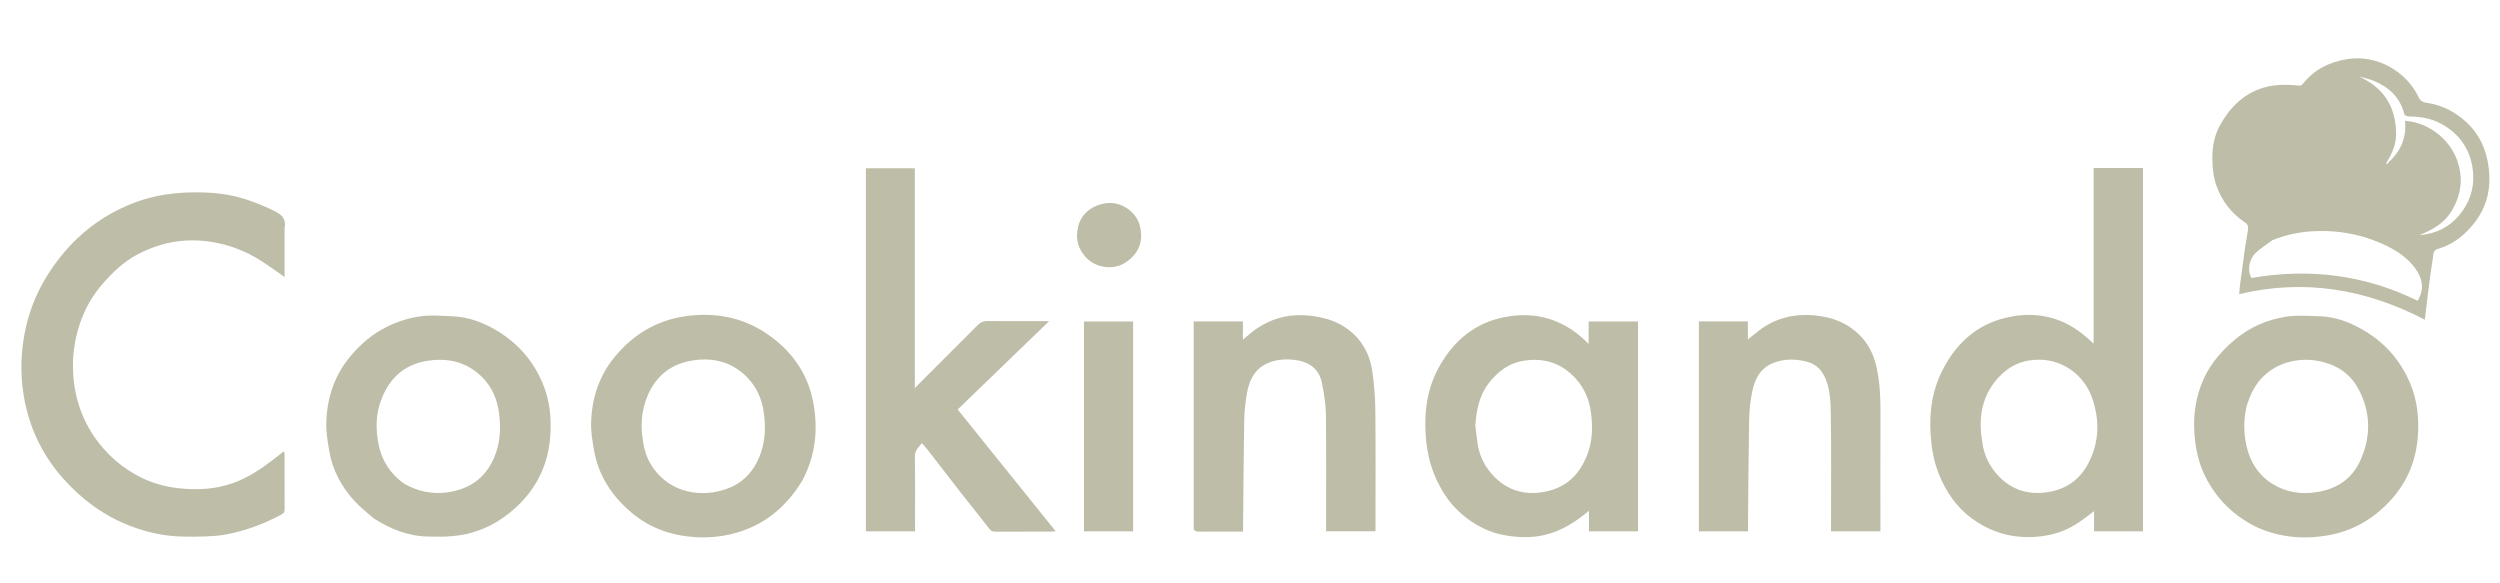 <svg version="1.1" id="Layer_1" xmlns="http://www.w3.org/2000/svg" xmlns:xlink="http://www.w3.org/1999/xlink" x="0px" y="0px"
	 width="100%" viewBox="0 0 2530 590" enable-background="new 0 0 2530 590" xml:space="preserve">
<path fill="transparent" opacity="1" stroke="none" 
	d="
M1881,591 
	C1254,591 627.5,591 1,591 
	C1,394.333 1,197.667 1,1 
	C844.333,1 1687.666,1 2530.999,1 
	C2531,197.666 2531,394.333 2531,591 
	C2314.5,591 2098,591 1881,591 
M2290.447,88.916 
	C2270.611,94.845 2257.082,108.405 2247.164,125.77 
	C2241.192,136.225 2238.785,147.819 2238.879,160.032 
	C2238.951,169.444 2239.782,178.577 2242.891,187.504 
	C2248.395,203.306 2258.166,215.885 2271.941,225.136 
	C2275.475,227.51 2275.253,230.145 2274.872,233.108 
	C2274.127,238.909 2272.853,244.64 2272.03,250.433 
	C2270.285,262.703 2268.662,274.99 2267.051,287.279 
	C2266.592,290.781 2266.346,294.311 2266.018,297.672 
	C2332.331,281.858 2394.423,292.657 2453.903,323.506 
	C2454.942,314.801 2455.911,306.033 2457.053,297.287 
	C2458.635,285.158 2460.127,273.009 2462.152,260.952 
	C2462.694,257.722 2461.876,253.432 2467.048,251.934 
	C2482.513,247.455 2494.458,237.908 2504.266,225.299 
	C2518.761,206.665 2521.753,185.539 2517.484,163.14 
	C2514.085,145.308 2505.229,130.427 2490.678,119.131 
	C2480.333,111.101 2468.81,105.888 2455.862,104.075 
	C2452.01,103.536 2449.525,102.324 2447.717,98.507 
	C2435.367,72.439 2405.622,54.882 2375.19,59.854 
	C2356.988,62.827 2341.911,70.402 2330.431,84.942 
	C2329.734,85.825 2328.276,86.745 2327.269,86.647 
	C2315.112,85.462 2303.022,85.165 2290.447,88.916 
M2143.5,170 
	C2135.406,170 2127.312,170 2118.707,170 
	C2118.707,229.62 2118.707,288.593 2118.707,347.707 
	C2114.606,344.137 2111.01,340.723 2107.126,337.673 
	C2084.232,319.698 2058.179,315.016 2030.399,321.441 
	C2001.333,328.164 1980.771,346.435 1966.906,372.487 
	C1955.553,393.821 1952.096,416.601 1953.839,440.594 
	C1954.817,454.056 1957.051,467.086 1962.054,479.555 
	C1969.241,497.467 1979.801,513.181 1995.484,524.643 
	C2015.062,538.951 2037.03,545.245 2061.545,543.163 
	C2077.209,541.832 2091.369,537.231 2104.196,528.345 
	C2109.16,524.907 2113.929,521.188 2119.211,517.282 
	C2119.211,524.372 2119.211,530.985 2119.211,537.714 
	C2135.911,537.714 2152.301,537.714 2168.706,537.714 
	C2168.706,415.049 2168.706,292.673 2168.706,170 
	C2160.444,170 2152.472,170 2143.5,170 
M288,230.533 
	C289.716,221.8 285.849,217.613 277.838,213.645 
	C258.077,203.859 237.535,196.774 215.732,195.274 
	C188.963,193.433 162.371,195.286 136.695,204.859 
	C114.665,213.072 95.249,225.093 78.285,241.229 
	C66.707,252.244 56.811,264.582 48.258,278.126 
	C32.55,302.999 24.138,330.174 22.094,359.324 
	C20.984,375.16 22.003,391.062 25.152,406.605 
	C31.106,435.993 44.165,462.111 64.126,484.493 
	C82.796,505.427 104.888,521.816 131.236,532.026 
	C147.885,538.477 165.107,542.395 182.989,542.957 
	C191.001,543.209 199.038,543.266 207.043,542.922 
	C214.405,542.605 221.853,542.224 229.063,540.833 
	C248.756,537.031 267.372,530.066 285.063,520.56 
	C287.62,519.186 288.049,517.606 288.039,515.099 
	C287.967,496.772 288.008,478.444 287.98,460.117 
	C287.978,459.089 287.685,458.063 287.452,456.541 
	C283.255,459.836 279.586,462.79 275.84,465.644 
	C263.401,475.122 250.386,483.673 235.551,488.951 
	C217.925,495.222 199.81,496.091 181.269,494.149 
	C166.992,492.655 153.52,488.81 140.937,482.303 
	C125.223,474.178 111.717,463.015 100.698,449.123 
	C84.493,428.694 75.861,405.156 74.13,379.301 
	C72.952,361.709 75.117,344.328 80.84,327.502 
	C85.702,313.21 92.778,300.277 102.614,288.703 
	C113.363,276.054 125.141,264.731 139.949,257.035 
	C163.503,244.793 188.383,240.589 214.735,244.926 
	C232.784,247.897 249.372,254.391 264.662,264.242 
	C272.379,269.214 279.794,274.656 288,280.338 
	C288,263.673 288,247.597 288,230.533 
M932.47,386.022 
	C930.546,387.973 928.622,389.924 925.822,392.763 
	C925.822,317.643 925.822,244.037 925.822,170.259 
	C909.153,170.259 892.76,170.259 876.264,170.259 
	C876.264,292.902 876.264,415.286 876.264,537.702 
	C892.929,537.702 909.324,537.702 926,537.702 
	C926,535.768 926,534.124 926,532.48 
	C926,508.984 926.221,485.484 925.85,461.993 
	C925.752,455.779 929.56,452.741 932.95,448.424 
	C935.533,451.463 937.841,453.979 939.927,456.667 
	C951.035,470.975 962.03,485.372 973.179,499.648 
	C982.322,511.356 991.775,522.825 1000.737,534.669 
	C1002.599,537.13 1004.23,538.06 1007.13,538.046 
	C1025.793,537.957 1044.457,538.005 1063.121,537.99 
	C1064.363,537.989 1065.604,537.837 1068.364,537.656 
	C1034.793,495.938 1001.98,455.161 969.172,414.39 
	C999.847,384.754 1030.304,355.328 1061.696,325 
	C1058.761,325 1057.168,325 1055.574,325 
	C1036.744,325 1017.912,325.091 999.083,324.926 
	C995.122,324.891 992.259,326.154 989.504,328.932 
	C970.73,347.858 951.834,366.665 932.47,386.022 
M1456.944,491.604 
	C1463.698,505.007 1473.202,516.074 1485.226,525.029 
	C1496.312,533.285 1508.572,539.019 1522.152,541.538 
	C1535.884,544.086 1549.608,544.595 1563.446,541.317 
	C1580.342,537.315 1594.323,528.264 1608.048,516.914 
	C1608.048,524.264 1608.048,530.959 1608.048,537.695 
	C1624.959,537.695 1641.345,537.695 1657.701,537.695 
	C1657.701,466.688 1657.701,395.987 1657.701,325.324 
	C1641.011,325.324 1624.621,325.324 1607.699,325.324 
	C1607.699,332.953 1607.699,340.269 1607.699,348.102 
	C1584.634,324.234 1555.843,314.304 1522.266,320.978 
	C1492.688,326.856 1471.713,344.425 1457.128,369.906 
	C1444.637,391.728 1441.04,415.55 1442.827,440.592 
	C1444.1,458.432 1447.972,475.265 1456.944,491.604 
M2284.698,533.95 
	C2307.518,544.049 2331.43,545.969 2355.646,541.803 
	C2379.175,537.755 2399.251,526.786 2416.232,509.528 
	C2434.694,490.765 2444.671,468.357 2446.779,442.653 
	C2448.296,424.147 2446.546,405.782 2439.167,388.161 
	C2429.063,364.034 2412.607,345.826 2390.047,333.078 
	C2376.929,325.666 2362.882,320.515 2347.623,320.066 
	C2336.295,319.732 2324.74,318.778 2313.651,320.477 
	C2294.008,323.488 2276.181,331.302 2260.741,344.511 
	C2245.65,357.422 2233.673,372.309 2226.99,391.105 
	C2221.521,406.487 2219.582,422.216 2220.751,438.683 
	C2221.829,453.885 2224.859,468.413 2231.57,481.87 
	C2243.083,504.96 2260.647,522.31 2284.698,533.95 
M378.677,524.95 
	C395.728,535.736 413.939,542.94 434.458,542.999 
	C440.644,543.017 446.851,543.32 453.01,542.912 
	C459.348,542.491 465.76,541.883 471.929,540.449 
	C493.959,535.33 512.383,524.122 528.019,507.664 
	C545.637,489.119 554.86,467.024 556.824,442.001 
	C558.281,423.434 556.466,405.012 549.023,387.519 
	C539.865,365.992 525.395,348.918 505.749,336.424 
	C491.05,327.076 475.079,320.696 457.413,320.054 
	C446.248,319.648 434.818,318.572 423.918,320.336 
	C395.523,324.933 372.267,338.931 353.898,361.413 
	C338.052,380.806 330.925,403.117 330.208,427.583 
	C329.932,436.981 331.533,446.525 333.089,455.867 
	C336.411,475.808 345.7,492.991 359.361,507.679 
	C365.056,513.802 371.793,518.957 378.677,524.95 
M811.946,486.346 
	C825.644,460.9 828.212,433.655 822.733,405.935 
	C816.941,376.631 800.035,353.811 775.47,337.35 
	C750.371,320.529 721.97,315.731 692.444,320.217 
	C663.792,324.571 640.44,338.787 621.934,361.379 
	C605.957,380.883 598.871,403.347 598.198,427.974 
	C597.95,437.037 599.494,446.247 601.059,455.243 
	C605.577,481.201 619.038,501.78 639.049,518.744 
	C659.167,535.798 682.663,542.978 708.297,543.78 
	C718.517,544.099 729.065,543.053 739.029,540.75 
	C770.828,533.398 794.675,514.765 811.946,486.346 
M1208.013,536.249 
	C1209.125,536.833 1210.219,537.873 1211.353,537.919 
	C1216.011,538.111 1220.681,538 1225.346,538.001 
	C1236.119,538.001 1246.891,538.001 1257.867,538.001 
	C1257.926,536.668 1257.987,535.865 1257.995,535.062 
	C1258.333,498.81 1258.474,462.554 1259.125,426.308 
	C1259.303,416.362 1260.318,406.312 1262.18,396.545 
	C1264.583,383.94 1270.265,373.017 1282.96,367.505 
	C1291.485,363.803 1300.572,363.157 1309.578,364.137 
	C1324.112,365.719 1334.943,372.745 1337.901,387.962 
	C1339.918,398.339 1341.688,408.948 1341.818,419.475 
	C1342.282,457.127 1342,494.787 1342,532.444 
	C1342,534.209 1342,535.974 1342,537.661 
	C1359.009,537.661 1375.402,537.661 1392,537.661 
	C1392,535.506 1392,533.688 1392,531.87 
	C1391.999,493.38 1392.252,454.887 1391.86,416.401 
	C1391.724,402.957 1390.728,389.424 1388.822,376.118 
	C1386.069,356.899 1376.907,341.193 1360.092,330.526 
	C1350.448,324.409 1339.923,321.438 1328.643,319.858 
	C1307.611,316.911 1288.432,321.038 1271.013,333.073 
	C1266.679,336.066 1262.781,339.69 1257.825,343.721 
	C1257.825,336.818 1257.825,330.957 1257.825,325.236 
	C1240.961,325.236 1224.686,325.236 1208.002,325.236 
	C1208.002,395.411 1208.002,465.349 1208.013,536.249 
M1769,527.473 
	C1769.333,493.38 1769.47,459.283 1770.125,425.196 
	C1770.31,415.579 1771.271,405.839 1773.197,396.425 
	C1775.866,383.381 1781.736,371.957 1795.364,366.975 
	C1805.902,363.122 1816.592,363.127 1827.585,365.767 
	C1838.364,368.355 1844.337,374.938 1848.124,384.976 
	C1852.339,396.15 1852.61,407.821 1852.785,419.272 
	C1853.358,456.928 1853,494.598 1853,532.263 
	C1853,534.045 1853,535.828 1853,537.722 
	C1869.881,537.722 1886.275,537.722 1902.999,537.722 
	C1902.999,535.65 1902.999,533.844 1902.999,532.039 
	C1902.999,495.208 1902.888,458.376 1903.048,421.545 
	C1903.122,404.548 1902.749,387.588 1898.893,370.985 
	C1896.419,360.332 1892.136,350.434 1884.634,342.012 
	C1871.58,327.357 1854.716,320.802 1835.884,319.144 
	C1815.354,317.335 1796.226,321.922 1779.637,334.867 
	C1776.257,337.505 1772.939,340.221 1768.849,343.497 
	C1768.849,336.68 1768.849,331.062 1768.849,325.248 
	C1752.176,325.248 1735.781,325.248 1719.269,325.248 
	C1719.269,396.224 1719.269,466.952 1719.269,537.694 
	C1735.938,537.694 1752.334,537.694 1769,537.694 
	C1769,534.417 1769,531.439 1769,527.473 
M1097.003,348.5 
	C1097.003,411.555 1097.003,474.609 1097.003,537.683 
	C1113.984,537.683 1130.367,537.683 1146.703,537.683 
	C1146.703,466.673 1146.703,395.981 1146.703,325.292 
	C1130.013,325.292 1113.622,325.292 1097.003,325.292 
	C1097.003,332.889 1097.003,340.194 1097.003,348.5 
M1090.907,230.494 
	C1088.166,241.844 1091.039,251.754 1098.803,260.27 
	C1108.977,271.43 1126.433,273.176 1137.473,266.576 
	C1152.696,257.475 1157.615,243.823 1153.312,227.737 
	C1150.006,215.381 1135.164,202.634 1117.614,205.917 
	C1103.766,208.508 1093.565,217.296 1090.907,230.494 
z"/>
<path fill="#BEBDA7" opacity="1" stroke="none" 
	d="
M2290.766,88.652 
	C2303.022,85.165 2315.112,85.462 2327.269,86.647 
	C2328.276,86.745 2329.734,85.825 2330.431,84.942 
	C2341.911,70.402 2356.988,62.827 2375.19,59.854 
	C2405.622,54.882 2435.367,72.439 2447.717,98.507 
	C2449.525,102.324 2452.01,103.536 2455.862,104.075 
	C2468.81,105.888 2480.333,111.101 2490.678,119.131 
	C2505.229,130.427 2514.085,145.308 2517.484,163.14 
	C2521.753,185.539 2518.761,206.665 2504.266,225.299 
	C2494.458,237.908 2482.513,247.455 2467.048,251.934 
	C2461.876,253.432 2462.694,257.722 2462.152,260.952 
	C2460.127,273.009 2458.635,285.158 2457.053,297.287 
	C2455.911,306.033 2454.942,314.801 2453.903,323.506 
	C2394.423,292.657 2332.331,281.858 2266.018,297.672 
	C2266.346,294.311 2266.592,290.781 2267.051,287.279 
	C2268.662,274.99 2270.285,262.703 2272.03,250.433 
	C2272.853,244.64 2274.127,238.909 2274.872,233.108 
	C2275.253,230.145 2275.475,227.51 2271.941,225.136 
	C2258.166,215.885 2248.395,203.306 2242.891,187.504 
	C2239.782,178.577 2238.951,169.444 2238.879,160.032 
	C2238.785,147.819 2241.192,136.225 2247.164,125.77 
	C2257.082,108.405 2270.611,94.845 2290.766,88.652 
M2417.146,164.283 
	C2429.611,153.053 2435.605,139.162 2433.893,122.284 
	C2456.543,123.565 2484.357,141.344 2489.596,173.567 
	C2491.875,187.586 2488.507,201.102 2481.065,213.482 
	C2473.521,226.032 2461.658,232.606 2448.578,237.81 
	C2451.091,237.769 2453.476,237.433 2455.84,236.989 
	C2471.025,234.136 2483.16,226.103 2491.901,213.705 
	C2501.231,200.473 2504.85,185.621 2502.106,169.222 
	C2498.74,149.111 2487.832,134.663 2470.275,125.147 
	C2460.234,119.705 2449.13,117.924 2437.716,117.893 
	C2436.15,117.889 2433.461,116.716 2433.193,115.62 
	C2429.045,98.645 2417.734,88.278 2402.281,81.847 
	C2397.407,79.819 2392.116,78.797 2387.016,77.314 
	C2413.185,89.031 2424.528,108.73 2424.851,135.065 
	C2424.978,145.383 2421.146,155 2415.367,164.146 
	C2415.265,164.661 2415.163,165.175 2415.061,165.69 
	C2415.355,165.916 2415.649,166.142 2415.943,166.368 
	C2416.176,165.82 2416.409,165.271 2417.146,164.283 
M2299.727,243.045 
	C2294.121,247.231 2288.078,250.951 2283.014,255.712 
	C2275.626,262.658 2274.187,274.161 2278.478,281.318 
	C2337.241,271.193 2393.269,278.095 2446.683,304.403 
	C2453.485,293.276 2452.052,282.403 2444.474,271.943 
	C2434.401,258.037 2419.941,250.234 2404.557,244.099 
	C2385.221,236.388 2365.06,233.189 2344.147,233.874 
	C2328.978,234.37 2314.46,237.072 2299.727,243.045 
z"/>
<path fill="#BEBDA7" opacity="1" stroke="none" 
	d="
M2144,170 
	C2152.472,170 2160.444,170 2168.706,170 
	C2168.706,292.673 2168.706,415.049 2168.706,537.714 
	C2152.301,537.714 2135.911,537.714 2119.211,537.714 
	C2119.211,530.985 2119.211,524.372 2119.211,517.282 
	C2113.929,521.188 2109.16,524.907 2104.196,528.345 
	C2091.369,537.231 2077.209,541.832 2061.545,543.163 
	C2037.03,545.245 2015.062,538.951 1995.484,524.643 
	C1979.801,513.181 1969.241,497.467 1962.054,479.555 
	C1957.051,467.086 1954.817,454.056 1953.839,440.594 
	C1952.096,416.601 1955.553,393.821 1966.906,372.487 
	C1980.771,346.435 2001.333,328.164 2030.399,321.441 
	C2058.179,315.016 2084.232,319.698 2107.126,337.673 
	C2111.01,340.723 2114.606,344.137 2118.707,347.707 
	C2118.707,288.593 2118.707,229.62 2118.707,170 
	C2127.312,170 2135.406,170 2144,170 
M2005,439.567 
	C2005.331,441.988 2005.693,444.404 2005.989,446.829 
	C2007.691,460.756 2013.668,472.88 2023.381,482.636 
	C2036.594,495.908 2052.773,500.924 2071.662,498.141 
	C2091.175,495.267 2105.234,485.138 2113.89,467.92 
	C2124.54,446.736 2124.975,424.716 2117.096,402.423 
	C2109.217,380.131 2088.522,364.266 2064.005,364.005 
	C2047.598,363.83 2033.791,369.727 2022.646,381.808 
	C2007.747,397.958 2002.686,417.157 2005,439.567 
z"/>
<path fill="#BEBDA7" opacity="1" stroke="none" 
	d="
M288,231.027 
	C288,247.597 288,263.673 288,280.338 
	C279.794,274.656 272.379,269.214 264.662,264.242 
	C249.372,254.391 232.784,247.897 214.735,244.926 
	C188.383,240.589 163.503,244.793 139.949,257.035 
	C125.141,264.731 113.363,276.054 102.614,288.703 
	C92.778,300.277 85.702,313.21 80.84,327.502 
	C75.117,344.328 72.952,361.709 74.13,379.301 
	C75.861,405.156 84.493,428.694 100.698,449.123 
	C111.717,463.015 125.223,474.178 140.937,482.303 
	C153.52,488.81 166.992,492.655 181.269,494.149 
	C199.81,496.091 217.925,495.222 235.551,488.951 
	C250.386,483.673 263.401,475.122 275.84,465.644 
	C279.586,462.79 283.255,459.836 287.452,456.541 
	C287.685,458.063 287.978,459.089 287.98,460.117 
	C288.008,478.444 287.967,496.772 288.039,515.099 
	C288.049,517.606 287.62,519.186 285.063,520.56 
	C267.372,530.066 248.756,537.031 229.063,540.833 
	C221.853,542.224 214.405,542.605 207.043,542.922 
	C199.038,543.266 191.001,543.209 182.989,542.957 
	C165.107,542.395 147.885,538.477 131.236,532.026 
	C104.888,521.816 82.796,505.427 64.126,484.493 
	C44.165,462.111 31.106,435.993 25.152,406.605 
	C22.003,391.062 20.984,375.16 22.094,359.324 
	C24.138,330.174 32.55,302.999 48.258,278.126 
	C56.811,264.582 66.707,252.244 78.285,241.229 
	C95.249,225.093 114.665,213.072 136.695,204.859 
	C162.371,195.286 188.963,193.433 215.732,195.274 
	C237.535,196.774 258.077,203.859 277.838,213.645 
	C285.849,217.613 289.716,221.8 288,231.027 
z"/>
<path fill="#BEBDA7" opacity="1" stroke="none" 
	d="
M932.724,385.766 
	C951.834,366.665 970.73,347.858 989.504,328.932 
	C992.259,326.154 995.122,324.891 999.083,324.926 
	C1017.912,325.091 1036.744,325 1055.574,325 
	C1057.168,325 1058.761,325 1061.696,325 
	C1030.304,355.328 999.847,384.754 969.172,414.39 
	C1001.98,455.161 1034.793,495.938 1068.364,537.656 
	C1065.604,537.837 1064.363,537.989 1063.121,537.99 
	C1044.457,538.005 1025.793,537.957 1007.13,538.046 
	C1004.23,538.06 1002.599,537.13 1000.737,534.669 
	C991.775,522.825 982.322,511.356 973.179,499.648 
	C962.03,485.372 951.035,470.975 939.927,456.667 
	C937.841,453.979 935.533,451.463 932.95,448.424 
	C929.56,452.741 925.752,455.779 925.85,461.993 
	C926.221,485.484 926,508.984 926,532.48 
	C926,534.124 926,535.768 926,537.702 
	C909.324,537.702 892.929,537.702 876.264,537.702 
	C876.264,415.286 876.264,292.902 876.264,170.259 
	C892.76,170.259 909.153,170.259 925.822,170.259 
	C925.822,244.037 925.822,317.643 925.822,392.763 
	C928.622,389.924 930.546,387.973 932.724,385.766 
z"/>
<path fill="#BEBDA7" opacity="1" stroke="none" 
	d="
M1456.718,491.298 
	C1447.972,475.265 1444.1,458.432 1442.827,440.592 
	C1441.04,415.55 1444.637,391.728 1457.128,369.906 
	C1471.713,344.425 1492.688,326.856 1522.266,320.978 
	C1555.843,314.304 1584.634,324.234 1607.699,348.102 
	C1607.699,340.269 1607.699,332.953 1607.699,325.324 
	C1624.621,325.324 1641.011,325.324 1657.701,325.324 
	C1657.701,395.987 1657.701,466.688 1657.701,537.695 
	C1641.345,537.695 1624.959,537.695 1608.048,537.695 
	C1608.048,530.959 1608.048,524.264 1608.048,516.914 
	C1594.323,528.264 1580.342,537.315 1563.446,541.317 
	C1549.608,544.595 1535.884,544.086 1522.152,541.538 
	C1508.572,539.019 1496.312,533.285 1485.226,525.029 
	C1473.202,516.074 1463.698,505.007 1456.718,491.298 
M1493,430.54 
	C1493.664,435.887 1494.387,441.228 1494.98,446.584 
	C1496.53,460.559 1502.564,472.662 1512.206,482.44 
	C1525.466,495.889 1541.815,501.058 1560.841,498.098 
	C1583.488,494.573 1597.838,481.601 1606.08,460.787 
	C1611.683,446.638 1612.012,432.127 1610.04,417.312 
	C1608.317,404.37 1603.423,392.905 1594.675,383.199 
	C1580.767,367.77 1563.541,361.999 1542.96,364.913 
	C1527.52,367.099 1516.335,375.485 1507.022,387.233 
	C1497.173,399.658 1494.272,414.361 1493,430.54 
z"/>
<path fill="#BEBDA7" opacity="1" stroke="none" 
	d="
M2284.368,533.746 
	C2260.647,522.31 2243.083,504.96 2231.57,481.87 
	C2224.859,468.413 2221.829,453.885 2220.751,438.683 
	C2219.582,422.216 2221.521,406.487 2226.99,391.105 
	C2233.673,372.309 2245.65,357.422 2260.741,344.511 
	C2276.181,331.302 2294.008,323.488 2313.651,320.477 
	C2324.74,318.778 2336.295,319.732 2347.623,320.066 
	C2362.882,320.515 2376.929,325.666 2390.047,333.078 
	C2412.607,345.826 2429.063,364.034 2439.167,388.161 
	C2446.546,405.782 2448.296,424.147 2446.779,442.653 
	C2444.671,468.357 2434.694,490.765 2416.232,509.528 
	C2399.251,526.786 2379.175,537.755 2355.646,541.803 
	C2331.43,545.969 2307.518,544.049 2284.368,533.746 
M2274.005,409.677 
	C2270.581,422.87 2270.401,436.187 2273.066,449.475 
	C2276.491,466.552 2285.089,480.647 2299.978,489.836 
	C2313.408,498.126 2328.304,500.53 2344.147,498.106 
	C2364.929,494.926 2380.527,484.515 2388.952,465.38 
	C2399.707,440.954 2399.335,416.358 2386.161,392.601 
	C2379.484,380.559 2369.375,372.485 2356.408,368.012 
	C2345.758,364.337 2334.97,363.199 2323.645,364.85 
	C2311.09,366.68 2300.411,371.689 2291.231,380.261 
	C2282.778,388.156 2277.734,398.084 2274.005,409.677 
z"/>
<path fill="#BEBDA7" opacity="1" stroke="none" 
	d="
M378.367,524.751 
	C371.793,518.957 365.056,513.802 359.361,507.679 
	C345.7,492.991 336.411,475.808 333.089,455.867 
	C331.533,446.525 329.932,436.981 330.208,427.583 
	C330.925,403.117 338.052,380.806 353.898,361.413 
	C372.267,338.931 395.523,324.933 423.918,320.336 
	C434.818,318.572 446.248,319.648 457.413,320.054 
	C475.079,320.696 491.05,327.076 505.749,336.424 
	C525.395,348.918 539.865,365.992 549.023,387.519 
	C556.466,405.012 558.281,423.434 556.824,442.001 
	C554.86,467.024 545.637,489.119 528.019,507.664 
	C512.383,524.122 493.959,535.33 471.929,540.449 
	C465.76,541.883 459.348,542.491 453.01,542.912 
	C446.851,543.32 440.644,543.017 434.458,542.999 
	C413.939,542.94 395.728,535.736 378.367,524.751 
M409.067,489.564 
	C423.019,497.322 437.668,500.581 453.745,498.114 
	C478.209,494.359 494.16,480.978 502.072,457.692 
	C506.377,445.021 506.724,432.153 505.128,418.928 
	C503.407,404.673 498.191,392.037 488.253,381.982 
	C473.379,366.934 454.921,362.042 434.023,364.928 
	C409.922,368.257 394.524,381.962 385.968,404.08 
	C380.206,418.975 380.056,434.418 383.129,449.815 
	C386.382,466.111 394.807,479.375 409.067,489.564 
z"/>
<path fill="#BEBDA7" opacity="1" stroke="none" 
	d="
M811.736,486.661 
	C794.675,514.765 770.828,533.398 739.029,540.75 
	C729.065,543.053 718.517,544.099 708.297,543.78 
	C682.663,542.978 659.167,535.798 639.049,518.744 
	C619.038,501.78 605.577,481.201 601.059,455.243 
	C599.494,446.247 597.95,437.037 598.198,427.974 
	C598.871,403.347 605.957,380.883 621.934,361.379 
	C640.44,338.787 663.792,324.571 692.444,320.217 
	C721.97,315.731 750.371,320.529 775.47,337.35 
	C800.035,353.811 816.941,376.631 822.733,405.935 
	C828.212,433.655 825.644,460.9 811.736,486.661 
M731.481,496.013 
	C751.026,490.376 763.39,477.245 769.933,458.442 
	C774.423,445.539 774.878,432.255 773.132,418.672 
	C771.328,404.646 766.147,392.204 756.479,382.183 
	C740.349,365.464 719.785,361.001 697.818,365.345 
	C675.911,369.678 661.156,383.598 653.732,404.731 
	C649.755,416.053 648.531,427.705 649.818,439.828 
	C650.93,450.306 653.018,460.478 658.298,469.402 
	C673.654,495.353 703.287,504.377 731.481,496.013 
z"/>
<path fill="#BEBDA7" opacity="1" stroke="none" 
	d="
M1208.007,535.769 
	C1208.002,465.349 1208.002,395.411 1208.002,325.236 
	C1224.686,325.236 1240.961,325.236 1257.825,325.236 
	C1257.825,330.957 1257.825,336.818 1257.825,343.721 
	C1262.781,339.69 1266.679,336.066 1271.013,333.073 
	C1288.432,321.038 1307.611,316.911 1328.643,319.858 
	C1339.923,321.438 1350.448,324.409 1360.092,330.526 
	C1376.907,341.193 1386.069,356.899 1388.822,376.118 
	C1390.728,389.424 1391.724,402.957 1391.86,416.401 
	C1392.252,454.887 1391.999,493.38 1392,531.87 
	C1392,533.688 1392,535.506 1392,537.661 
	C1375.402,537.661 1359.009,537.661 1342,537.661 
	C1342,535.974 1342,534.209 1342,532.444 
	C1342,494.787 1342.282,457.127 1341.818,419.475 
	C1341.688,408.948 1339.918,398.339 1337.901,387.962 
	C1334.943,372.745 1324.112,365.719 1309.578,364.137 
	C1300.572,363.157 1291.485,363.803 1282.96,367.505 
	C1270.265,373.017 1264.583,383.94 1262.18,396.545 
	C1260.318,406.312 1259.303,416.362 1259.125,426.308 
	C1258.474,462.554 1258.333,498.81 1257.995,535.062 
	C1257.987,535.865 1257.926,536.668 1257.867,538.001 
	C1246.891,538.001 1236.119,538.001 1225.346,538.001 
	C1220.681,538 1216.011,538.111 1211.353,537.919 
	C1210.219,537.873 1209.125,536.833 1208.007,535.769 
z"/>
<path fill="#BEBDA7" opacity="1" stroke="none" 
	d="
M1769,527.967 
	C1769,531.439 1769,534.417 1769,537.694 
	C1752.334,537.694 1735.938,537.694 1719.269,537.694 
	C1719.269,466.952 1719.269,396.224 1719.269,325.248 
	C1735.781,325.248 1752.176,325.248 1768.849,325.248 
	C1768.849,331.062 1768.849,336.68 1768.849,343.497 
	C1772.939,340.221 1776.257,337.505 1779.637,334.867 
	C1796.226,321.922 1815.354,317.335 1835.884,319.144 
	C1854.716,320.802 1871.58,327.357 1884.634,342.012 
	C1892.136,350.434 1896.419,360.332 1898.893,370.985 
	C1902.749,387.588 1903.122,404.548 1903.048,421.545 
	C1902.888,458.376 1902.999,495.208 1902.999,532.039 
	C1902.999,533.844 1902.999,535.65 1902.999,537.722 
	C1886.275,537.722 1869.881,537.722 1853,537.722 
	C1853,535.828 1853,534.045 1853,532.263 
	C1853,494.598 1853.358,456.928 1852.785,419.272 
	C1852.61,407.821 1852.339,396.15 1848.124,384.976 
	C1844.337,374.938 1838.364,368.355 1827.585,365.767 
	C1816.592,363.127 1805.902,363.122 1795.364,366.975 
	C1781.736,371.957 1775.866,383.381 1773.197,396.425 
	C1771.271,405.839 1770.31,415.579 1770.125,425.196 
	C1769.47,459.283 1769.333,493.38 1769,527.967 
z"/>
<path fill="#BEBDA7" opacity="1" stroke="none" 
	d="
M1097.003,348 
	C1097.003,340.194 1097.003,332.889 1097.003,325.292 
	C1113.622,325.292 1130.013,325.292 1146.703,325.292 
	C1146.703,395.981 1146.703,466.673 1146.703,537.683 
	C1130.367,537.683 1113.984,537.683 1097.003,537.683 
	C1097.003,474.609 1097.003,411.555 1097.003,348 
z"/>
<path fill="#BEBDA7" opacity="1" stroke="none" 
	d="
M1090.948,230.061 
	C1093.565,217.296 1103.766,208.508 1117.614,205.917 
	C1135.164,202.634 1150.006,215.381 1153.312,227.737 
	C1157.615,243.823 1152.696,257.475 1137.473,266.576 
	C1126.433,273.176 1108.977,271.43 1098.803,260.27 
	C1091.039,251.754 1088.166,241.844 1090.948,230.061 
z"/>
<path fill="transparent" opacity="1" stroke="none" 
	d="
M2300.113,242.986 
	C2314.46,237.072 2328.978,234.37 2344.147,233.874 
	C2365.06,233.189 2385.221,236.388 2404.557,244.099 
	C2419.941,250.234 2434.401,258.037 2444.474,271.943 
	C2452.052,282.403 2453.485,293.276 2446.683,304.403 
	C2393.269,278.095 2337.241,271.193 2278.478,281.318 
	C2274.187,274.161 2275.626,262.658 2283.014,255.712 
	C2288.078,250.951 2294.121,247.231 2300.113,242.986 
z"/>
<path fill="transparent" opacity="1" stroke="none" 
	d="
M2415.917,163.928 
	C2421.146,155 2424.978,145.383 2424.851,135.065 
	C2424.528,108.73 2413.185,89.031 2387.016,77.314 
	C2392.116,78.797 2397.407,79.819 2402.281,81.847 
	C2417.734,88.278 2429.045,98.645 2433.193,115.62 
	C2433.461,116.716 2436.15,117.889 2437.716,117.893 
	C2449.13,117.924 2460.234,119.705 2470.275,125.147 
	C2487.832,134.663 2498.74,149.111 2502.106,169.222 
	C2504.85,185.621 2501.231,200.473 2491.901,213.705 
	C2483.16,226.103 2471.025,234.136 2455.84,236.989 
	C2453.476,237.433 2451.091,237.769 2448.578,237.81 
	C2461.658,232.606 2473.521,226.032 2481.065,213.482 
	C2488.507,201.102 2491.875,187.586 2489.596,173.567 
	C2484.357,141.344 2456.543,123.565 2433.893,122.284 
	C2435.605,139.162 2429.611,153.053 2416.715,164.302 
	C2416.162,164.19 2416.039,164.059 2415.917,163.928 
z"/>
<path fill="transparent" opacity="1" stroke="none" 
	d="
M2416.463,164.522 
	C2416.409,165.271 2416.176,165.82 2415.943,166.368 
	C2415.649,166.142 2415.355,165.916 2415.061,165.69 
	C2415.163,165.175 2415.265,164.661 2415.642,164.037 
	C2416.039,164.059 2416.162,164.19 2416.463,164.522 
z"/>
<path fill="transparent" opacity="1" stroke="none" 
	d="
M2004.999,439.108 
	C2002.686,417.157 2007.747,397.958 2022.646,381.808 
	C2033.791,369.727 2047.598,363.83 2064.005,364.005 
	C2088.522,364.266 2109.217,380.131 2117.096,402.423 
	C2124.975,424.716 2124.54,446.736 2113.89,467.92 
	C2105.234,485.138 2091.175,495.267 2071.662,498.141 
	C2052.773,500.924 2036.594,495.908 2023.381,482.636 
	C2013.668,472.88 2007.691,460.756 2005.989,446.829 
	C2005.693,444.404 2005.331,441.988 2004.999,439.108 
z"/>
<path fill="transparent" opacity="1" stroke="none" 
	d="
M1493,430.077 
	C1494.272,414.361 1497.173,399.658 1507.022,387.233 
	C1516.335,375.485 1527.52,367.099 1542.96,364.913 
	C1563.541,361.999 1580.767,367.77 1594.675,383.199 
	C1603.423,392.905 1608.317,404.37 1610.04,417.312 
	C1612.012,432.127 1611.683,446.638 1606.08,460.787 
	C1597.838,481.601 1583.488,494.573 1560.841,498.098 
	C1541.815,501.058 1525.466,495.889 1512.206,482.44 
	C1502.564,472.662 1496.53,460.559 1494.98,446.584 
	C1494.387,441.228 1493.664,435.887 1493,430.077 
z"/>
<path fill="transparent" opacity="1" stroke="none" 
	d="
M2274.028,409.258 
	C2277.734,398.084 2282.778,388.156 2291.231,380.261 
	C2300.411,371.689 2311.09,366.68 2323.645,364.85 
	C2334.97,363.199 2345.758,364.337 2356.408,368.012 
	C2369.375,372.485 2379.484,380.559 2386.161,392.601 
	C2399.335,416.358 2399.707,440.954 2388.952,465.38 
	C2380.527,484.515 2364.929,494.926 2344.147,498.106 
	C2328.304,500.53 2313.408,498.126 2299.978,489.836 
	C2285.089,480.647 2276.491,466.552 2273.066,449.475 
	C2270.401,436.187 2270.581,422.87 2274.028,409.258 
z"/>
<path fill="transparent" opacity="1" stroke="none" 
	d="
M408.808,489.298 
	C394.807,479.375 386.382,466.111 383.129,449.815 
	C380.056,434.418 380.206,418.975 385.968,404.08 
	C394.524,381.962 409.922,368.257 434.023,364.928 
	C454.921,362.042 473.379,366.934 488.253,381.982 
	C498.191,392.037 503.407,404.673 505.128,418.928 
	C506.724,432.153 506.377,445.021 502.072,457.692 
	C494.16,480.978 478.209,494.359 453.745,498.114 
	C437.668,500.581 423.019,497.322 408.808,489.298 
z"/>
<path fill="transparent" opacity="1" stroke="none" 
	d="
M731.066,496.059 
	C703.287,504.377 673.654,495.353 658.298,469.402 
	C653.018,460.478 650.93,450.306 649.818,439.828 
	C648.531,427.705 649.755,416.053 653.732,404.731 
	C661.156,383.598 675.911,369.678 697.818,365.345 
	C719.785,361.001 740.349,365.464 756.479,382.183 
	C766.147,392.204 771.328,404.646 773.132,418.672 
	C774.878,432.255 774.423,445.539 769.933,458.442 
	C763.39,477.245 751.026,490.376 731.066,496.059 
z"/>
</svg>